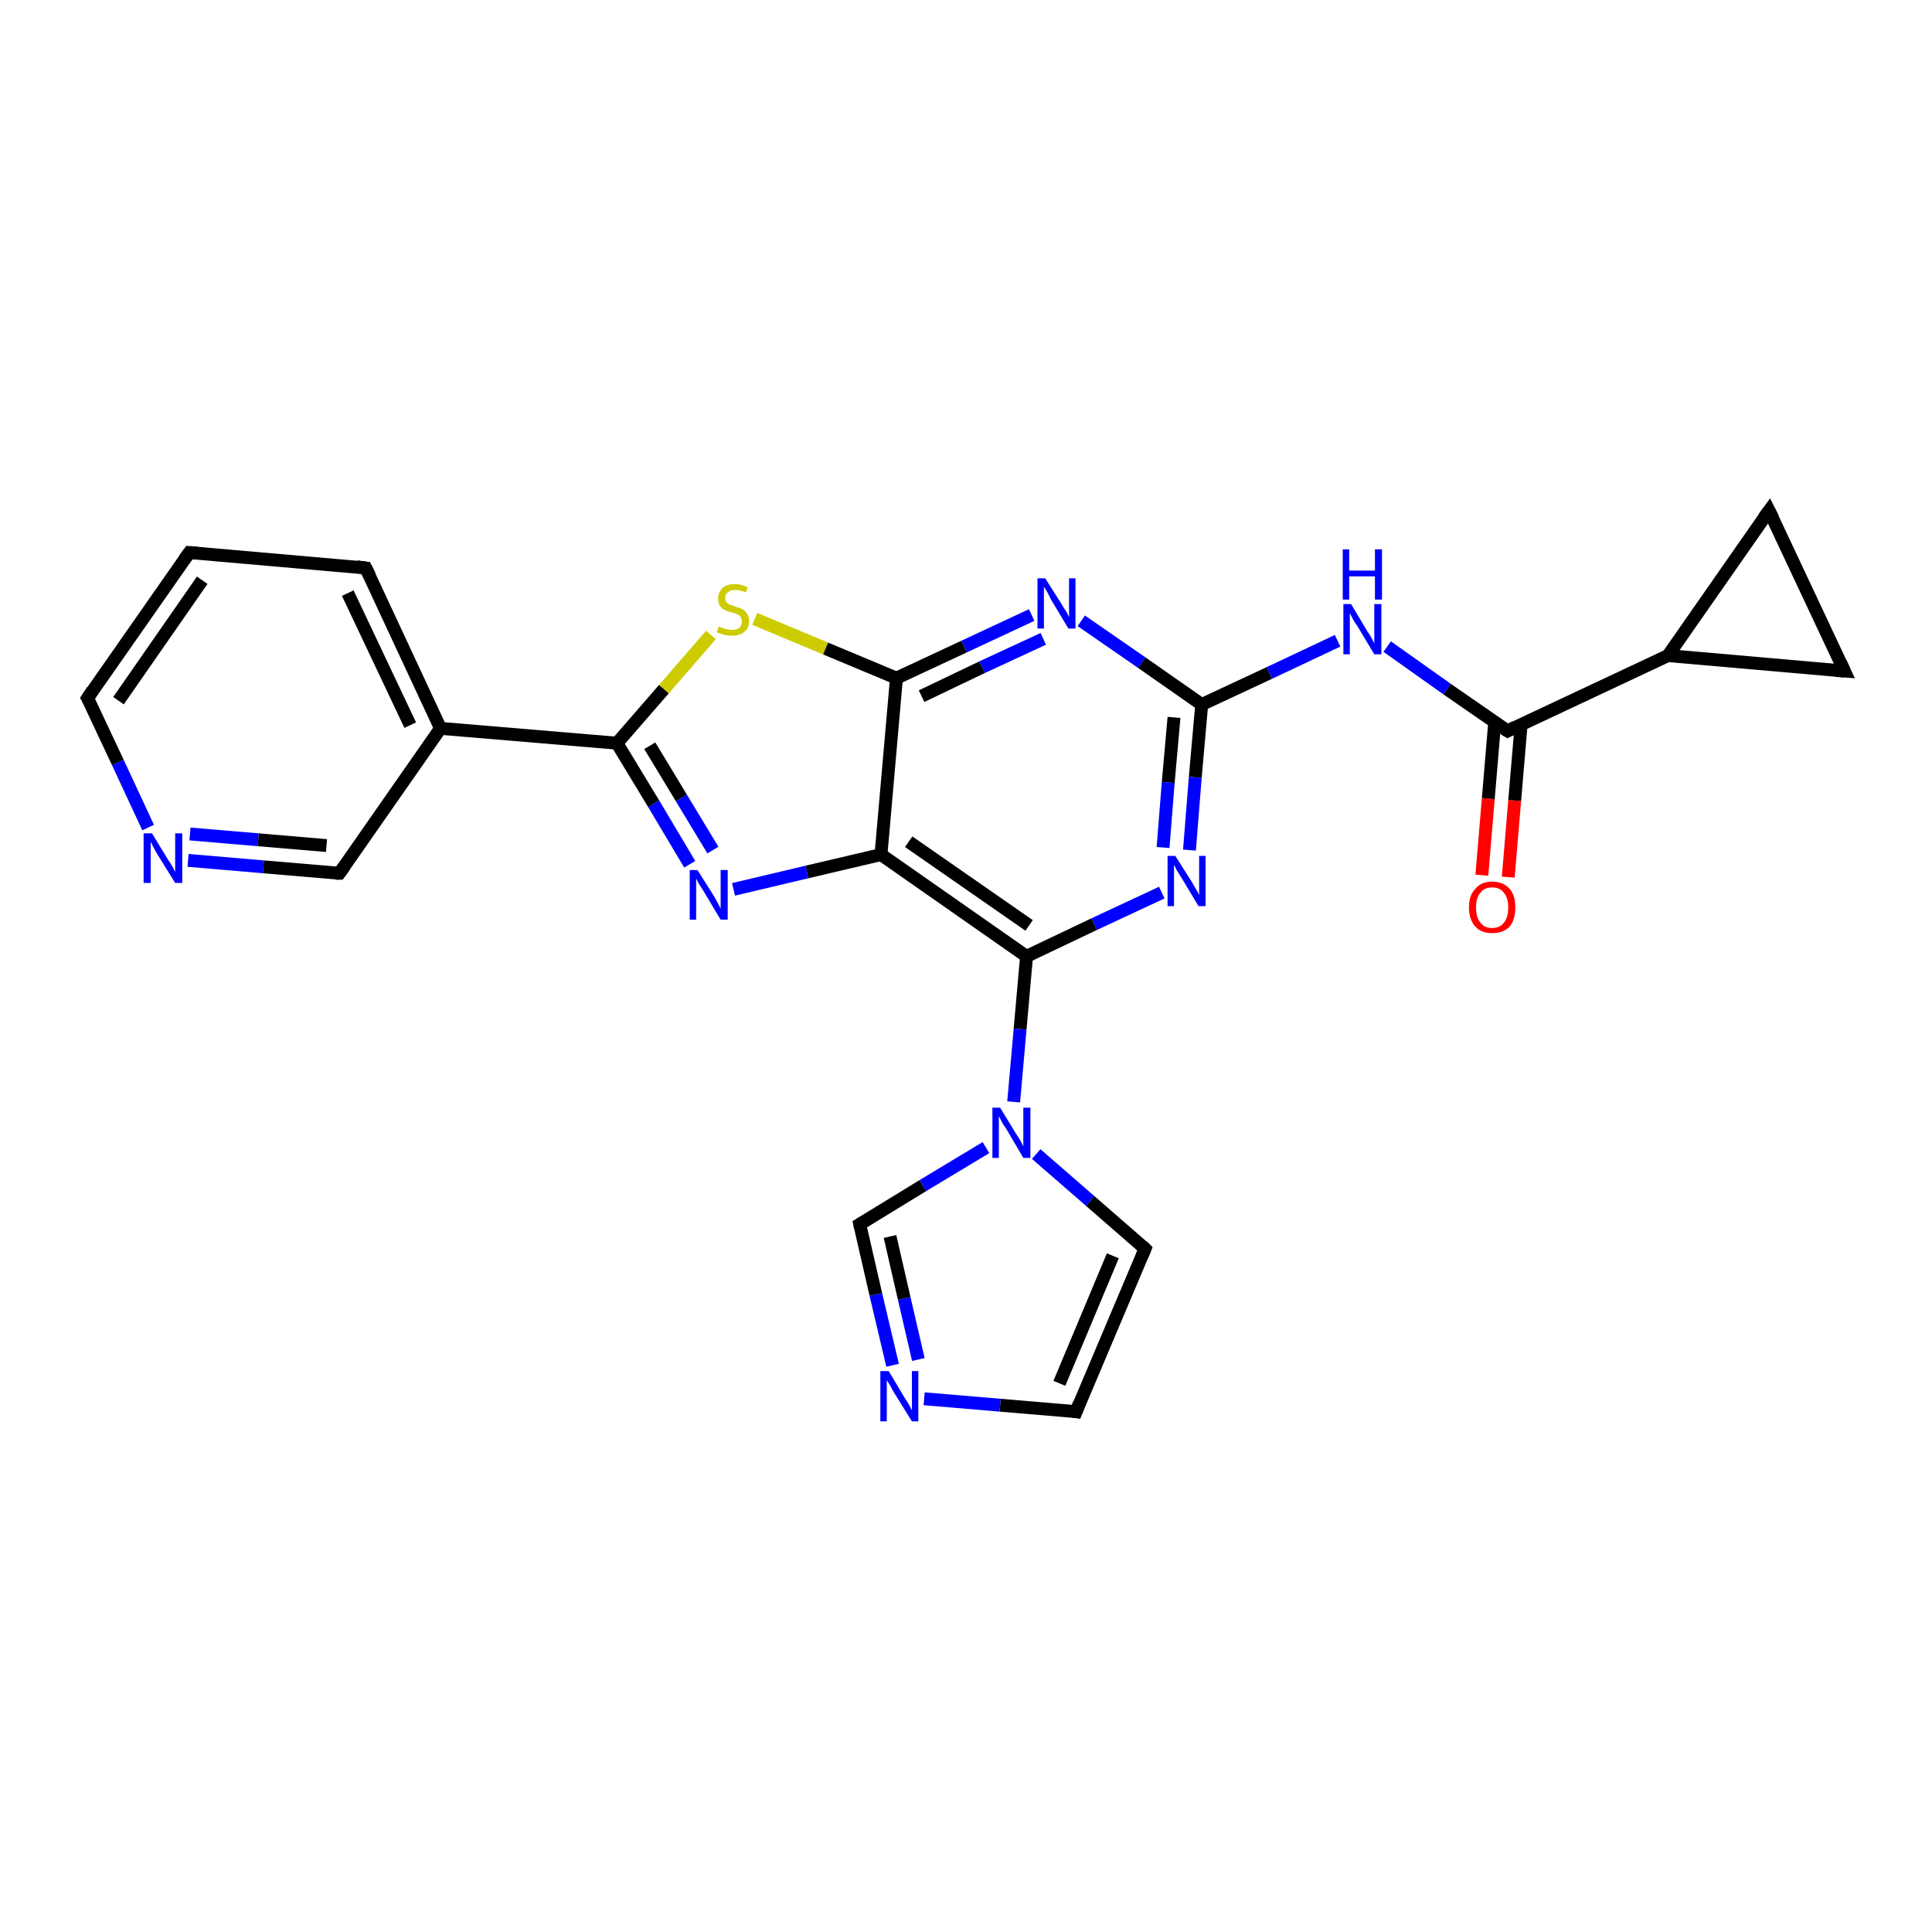<?xml version='1.0' encoding='iso-8859-1'?>
<svg version='1.1' baseProfile='full'
              xmlns='http://www.w3.org/2000/svg'
                      xmlns:rdkit='http://www.rdkit.org/xml'
                      xmlns:xlink='http://www.w3.org/1999/xlink'
                  xml:space='preserve'
width='300px' height='300px' viewBox='0 0 300 300'>
<!-- END OF HEADER -->
<rect style='opacity:1.0;fill:#FFFFFF;stroke:none' width='300.0' height='300.0' x='0.0' y='0.0'> </rect>
<path class='bond-0 atom-0 atom-1' d='M 230.1,135.9 L 231.1,124.0' style='fill:none;fill-rule:evenodd;stroke:#FF0000;stroke-width:2.0px;stroke-linecap:butt;stroke-linejoin:miter;stroke-opacity:1' />
<path class='bond-0 atom-0 atom-1' d='M 231.1,124.0 L 232.1,112.1' style='fill:none;fill-rule:evenodd;stroke:#000000;stroke-width:2.0px;stroke-linecap:butt;stroke-linejoin:miter;stroke-opacity:1' />
<path class='bond-0 atom-0 atom-1' d='M 234.2,136.2 L 235.2,124.3' style='fill:none;fill-rule:evenodd;stroke:#FF0000;stroke-width:2.0px;stroke-linecap:butt;stroke-linejoin:miter;stroke-opacity:1' />
<path class='bond-0 atom-0 atom-1' d='M 235.2,124.3 L 236.2,112.5' style='fill:none;fill-rule:evenodd;stroke:#000000;stroke-width:2.0px;stroke-linecap:butt;stroke-linejoin:miter;stroke-opacity:1' />
<path class='bond-1 atom-1 atom-2' d='M 234.1,113.5 L 224.7,107.0' style='fill:none;fill-rule:evenodd;stroke:#000000;stroke-width:2.0px;stroke-linecap:butt;stroke-linejoin:miter;stroke-opacity:1' />
<path class='bond-1 atom-1 atom-2' d='M 224.7,107.0 L 215.4,100.4' style='fill:none;fill-rule:evenodd;stroke:#0000FF;stroke-width:2.0px;stroke-linecap:butt;stroke-linejoin:miter;stroke-opacity:1' />
<path class='bond-2 atom-2 atom-3' d='M 207.7,99.5 L 197.1,104.5' style='fill:none;fill-rule:evenodd;stroke:#0000FF;stroke-width:2.0px;stroke-linecap:butt;stroke-linejoin:miter;stroke-opacity:1' />
<path class='bond-2 atom-2 atom-3' d='M 197.1,104.5 L 186.6,109.4' style='fill:none;fill-rule:evenodd;stroke:#000000;stroke-width:2.0px;stroke-linecap:butt;stroke-linejoin:miter;stroke-opacity:1' />
<path class='bond-3 atom-3 atom-4' d='M 186.6,109.4 L 185.6,120.7' style='fill:none;fill-rule:evenodd;stroke:#000000;stroke-width:2.0px;stroke-linecap:butt;stroke-linejoin:miter;stroke-opacity:1' />
<path class='bond-3 atom-3 atom-4' d='M 185.6,120.7 L 184.7,132.0' style='fill:none;fill-rule:evenodd;stroke:#0000FF;stroke-width:2.0px;stroke-linecap:butt;stroke-linejoin:miter;stroke-opacity:1' />
<path class='bond-3 atom-3 atom-4' d='M 182.3,111.4 L 181.4,121.5' style='fill:none;fill-rule:evenodd;stroke:#000000;stroke-width:2.0px;stroke-linecap:butt;stroke-linejoin:miter;stroke-opacity:1' />
<path class='bond-3 atom-3 atom-4' d='M 181.4,121.5 L 180.6,131.6' style='fill:none;fill-rule:evenodd;stroke:#0000FF;stroke-width:2.0px;stroke-linecap:butt;stroke-linejoin:miter;stroke-opacity:1' />
<path class='bond-4 atom-4 atom-5' d='M 180.4,138.6 L 169.9,143.5' style='fill:none;fill-rule:evenodd;stroke:#0000FF;stroke-width:2.0px;stroke-linecap:butt;stroke-linejoin:miter;stroke-opacity:1' />
<path class='bond-4 atom-4 atom-5' d='M 169.9,143.5 L 159.4,148.5' style='fill:none;fill-rule:evenodd;stroke:#000000;stroke-width:2.0px;stroke-linecap:butt;stroke-linejoin:miter;stroke-opacity:1' />
<path class='bond-5 atom-5 atom-6' d='M 159.4,148.5 L 136.8,132.7' style='fill:none;fill-rule:evenodd;stroke:#000000;stroke-width:2.0px;stroke-linecap:butt;stroke-linejoin:miter;stroke-opacity:1' />
<path class='bond-5 atom-5 atom-6' d='M 159.8,143.7 L 141.1,130.7' style='fill:none;fill-rule:evenodd;stroke:#000000;stroke-width:2.0px;stroke-linecap:butt;stroke-linejoin:miter;stroke-opacity:1' />
<path class='bond-6 atom-6 atom-7' d='M 136.8,132.7 L 125.3,135.4' style='fill:none;fill-rule:evenodd;stroke:#000000;stroke-width:2.0px;stroke-linecap:butt;stroke-linejoin:miter;stroke-opacity:1' />
<path class='bond-6 atom-6 atom-7' d='M 125.3,135.4 L 113.9,138.1' style='fill:none;fill-rule:evenodd;stroke:#0000FF;stroke-width:2.0px;stroke-linecap:butt;stroke-linejoin:miter;stroke-opacity:1' />
<path class='bond-7 atom-7 atom-8' d='M 107.1,134.2 L 101.5,124.8' style='fill:none;fill-rule:evenodd;stroke:#0000FF;stroke-width:2.0px;stroke-linecap:butt;stroke-linejoin:miter;stroke-opacity:1' />
<path class='bond-7 atom-7 atom-8' d='M 101.5,124.8 L 95.8,115.4' style='fill:none;fill-rule:evenodd;stroke:#000000;stroke-width:2.0px;stroke-linecap:butt;stroke-linejoin:miter;stroke-opacity:1' />
<path class='bond-7 atom-7 atom-8' d='M 110.7,132.0 L 105.8,123.9' style='fill:none;fill-rule:evenodd;stroke:#0000FF;stroke-width:2.0px;stroke-linecap:butt;stroke-linejoin:miter;stroke-opacity:1' />
<path class='bond-7 atom-7 atom-8' d='M 105.8,123.9 L 100.9,115.8' style='fill:none;fill-rule:evenodd;stroke:#000000;stroke-width:2.0px;stroke-linecap:butt;stroke-linejoin:miter;stroke-opacity:1' />
<path class='bond-8 atom-8 atom-9' d='M 95.8,115.4 L 103.1,107.0' style='fill:none;fill-rule:evenodd;stroke:#000000;stroke-width:2.0px;stroke-linecap:butt;stroke-linejoin:miter;stroke-opacity:1' />
<path class='bond-8 atom-8 atom-9' d='M 103.1,107.0 L 110.4,98.6' style='fill:none;fill-rule:evenodd;stroke:#CCCC00;stroke-width:2.0px;stroke-linecap:butt;stroke-linejoin:miter;stroke-opacity:1' />
<path class='bond-9 atom-9 atom-10' d='M 117.2,96.1 L 128.2,100.7' style='fill:none;fill-rule:evenodd;stroke:#CCCC00;stroke-width:2.0px;stroke-linecap:butt;stroke-linejoin:miter;stroke-opacity:1' />
<path class='bond-9 atom-9 atom-10' d='M 128.2,100.7 L 139.2,105.3' style='fill:none;fill-rule:evenodd;stroke:#000000;stroke-width:2.0px;stroke-linecap:butt;stroke-linejoin:miter;stroke-opacity:1' />
<path class='bond-10 atom-10 atom-11' d='M 139.2,105.3 L 149.7,100.4' style='fill:none;fill-rule:evenodd;stroke:#000000;stroke-width:2.0px;stroke-linecap:butt;stroke-linejoin:miter;stroke-opacity:1' />
<path class='bond-10 atom-10 atom-11' d='M 149.7,100.4 L 160.2,95.5' style='fill:none;fill-rule:evenodd;stroke:#0000FF;stroke-width:2.0px;stroke-linecap:butt;stroke-linejoin:miter;stroke-opacity:1' />
<path class='bond-10 atom-10 atom-11' d='M 143.1,108.1 L 152.5,103.6' style='fill:none;fill-rule:evenodd;stroke:#000000;stroke-width:2.0px;stroke-linecap:butt;stroke-linejoin:miter;stroke-opacity:1' />
<path class='bond-10 atom-10 atom-11' d='M 152.5,103.6 L 162.0,99.2' style='fill:none;fill-rule:evenodd;stroke:#0000FF;stroke-width:2.0px;stroke-linecap:butt;stroke-linejoin:miter;stroke-opacity:1' />
<path class='bond-11 atom-8 atom-12' d='M 95.8,115.4 L 68.4,113.1' style='fill:none;fill-rule:evenodd;stroke:#000000;stroke-width:2.0px;stroke-linecap:butt;stroke-linejoin:miter;stroke-opacity:1' />
<path class='bond-12 atom-12 atom-13' d='M 68.4,113.1 L 56.8,88.2' style='fill:none;fill-rule:evenodd;stroke:#000000;stroke-width:2.0px;stroke-linecap:butt;stroke-linejoin:miter;stroke-opacity:1' />
<path class='bond-12 atom-12 atom-13' d='M 63.7,112.6 L 54.0,92.1' style='fill:none;fill-rule:evenodd;stroke:#000000;stroke-width:2.0px;stroke-linecap:butt;stroke-linejoin:miter;stroke-opacity:1' />
<path class='bond-13 atom-13 atom-14' d='M 56.8,88.2 L 29.4,85.8' style='fill:none;fill-rule:evenodd;stroke:#000000;stroke-width:2.0px;stroke-linecap:butt;stroke-linejoin:miter;stroke-opacity:1' />
<path class='bond-14 atom-14 atom-15' d='M 29.4,85.8 L 13.6,108.4' style='fill:none;fill-rule:evenodd;stroke:#000000;stroke-width:2.0px;stroke-linecap:butt;stroke-linejoin:miter;stroke-opacity:1' />
<path class='bond-14 atom-14 atom-15' d='M 31.4,90.1 L 18.4,108.8' style='fill:none;fill-rule:evenodd;stroke:#000000;stroke-width:2.0px;stroke-linecap:butt;stroke-linejoin:miter;stroke-opacity:1' />
<path class='bond-15 atom-15 atom-16' d='M 13.6,108.4 L 18.3,118.4' style='fill:none;fill-rule:evenodd;stroke:#000000;stroke-width:2.0px;stroke-linecap:butt;stroke-linejoin:miter;stroke-opacity:1' />
<path class='bond-15 atom-15 atom-16' d='M 18.3,118.4 L 23.0,128.5' style='fill:none;fill-rule:evenodd;stroke:#0000FF;stroke-width:2.0px;stroke-linecap:butt;stroke-linejoin:miter;stroke-opacity:1' />
<path class='bond-16 atom-16 atom-17' d='M 29.2,133.6 L 40.9,134.6' style='fill:none;fill-rule:evenodd;stroke:#0000FF;stroke-width:2.0px;stroke-linecap:butt;stroke-linejoin:miter;stroke-opacity:1' />
<path class='bond-16 atom-16 atom-17' d='M 40.9,134.6 L 52.7,135.6' style='fill:none;fill-rule:evenodd;stroke:#000000;stroke-width:2.0px;stroke-linecap:butt;stroke-linejoin:miter;stroke-opacity:1' />
<path class='bond-16 atom-16 atom-17' d='M 29.5,129.5 L 40.1,130.4' style='fill:none;fill-rule:evenodd;stroke:#0000FF;stroke-width:2.0px;stroke-linecap:butt;stroke-linejoin:miter;stroke-opacity:1' />
<path class='bond-16 atom-16 atom-17' d='M 40.1,130.4 L 50.7,131.3' style='fill:none;fill-rule:evenodd;stroke:#000000;stroke-width:2.0px;stroke-linecap:butt;stroke-linejoin:miter;stroke-opacity:1' />
<path class='bond-17 atom-5 atom-18' d='M 159.4,148.5 L 158.4,159.8' style='fill:none;fill-rule:evenodd;stroke:#000000;stroke-width:2.0px;stroke-linecap:butt;stroke-linejoin:miter;stroke-opacity:1' />
<path class='bond-17 atom-5 atom-18' d='M 158.4,159.8 L 157.4,171.1' style='fill:none;fill-rule:evenodd;stroke:#0000FF;stroke-width:2.0px;stroke-linecap:butt;stroke-linejoin:miter;stroke-opacity:1' />
<path class='bond-18 atom-18 atom-19' d='M 160.9,179.2 L 169.3,186.5' style='fill:none;fill-rule:evenodd;stroke:#0000FF;stroke-width:2.0px;stroke-linecap:butt;stroke-linejoin:miter;stroke-opacity:1' />
<path class='bond-18 atom-18 atom-19' d='M 169.3,186.5 L 177.8,193.9' style='fill:none;fill-rule:evenodd;stroke:#000000;stroke-width:2.0px;stroke-linecap:butt;stroke-linejoin:miter;stroke-opacity:1' />
<path class='bond-19 atom-19 atom-20' d='M 177.8,193.9 L 167.1,219.2' style='fill:none;fill-rule:evenodd;stroke:#000000;stroke-width:2.0px;stroke-linecap:butt;stroke-linejoin:miter;stroke-opacity:1' />
<path class='bond-19 atom-19 atom-20' d='M 172.8,195.0 L 164.5,214.8' style='fill:none;fill-rule:evenodd;stroke:#000000;stroke-width:2.0px;stroke-linecap:butt;stroke-linejoin:miter;stroke-opacity:1' />
<path class='bond-20 atom-20 atom-21' d='M 167.1,219.2 L 155.3,218.2' style='fill:none;fill-rule:evenodd;stroke:#000000;stroke-width:2.0px;stroke-linecap:butt;stroke-linejoin:miter;stroke-opacity:1' />
<path class='bond-20 atom-20 atom-21' d='M 155.3,218.2 L 143.5,217.2' style='fill:none;fill-rule:evenodd;stroke:#0000FF;stroke-width:2.0px;stroke-linecap:butt;stroke-linejoin:miter;stroke-opacity:1' />
<path class='bond-21 atom-21 atom-22' d='M 138.6,212.0 L 136.0,201.0' style='fill:none;fill-rule:evenodd;stroke:#0000FF;stroke-width:2.0px;stroke-linecap:butt;stroke-linejoin:miter;stroke-opacity:1' />
<path class='bond-21 atom-21 atom-22' d='M 136.0,201.0 L 133.5,190.1' style='fill:none;fill-rule:evenodd;stroke:#000000;stroke-width:2.0px;stroke-linecap:butt;stroke-linejoin:miter;stroke-opacity:1' />
<path class='bond-21 atom-21 atom-22' d='M 142.6,211.1 L 140.4,201.6' style='fill:none;fill-rule:evenodd;stroke:#0000FF;stroke-width:2.0px;stroke-linecap:butt;stroke-linejoin:miter;stroke-opacity:1' />
<path class='bond-21 atom-21 atom-22' d='M 140.4,201.6 L 138.2,192.0' style='fill:none;fill-rule:evenodd;stroke:#000000;stroke-width:2.0px;stroke-linecap:butt;stroke-linejoin:miter;stroke-opacity:1' />
<path class='bond-22 atom-1 atom-23' d='M 234.1,113.5 L 259.0,101.8' style='fill:none;fill-rule:evenodd;stroke:#000000;stroke-width:2.0px;stroke-linecap:butt;stroke-linejoin:miter;stroke-opacity:1' />
<path class='bond-23 atom-23 atom-24' d='M 259.0,101.8 L 274.7,79.3' style='fill:none;fill-rule:evenodd;stroke:#000000;stroke-width:2.0px;stroke-linecap:butt;stroke-linejoin:miter;stroke-opacity:1' />
<path class='bond-24 atom-24 atom-25' d='M 274.7,79.3 L 286.4,104.2' style='fill:none;fill-rule:evenodd;stroke:#000000;stroke-width:2.0px;stroke-linecap:butt;stroke-linejoin:miter;stroke-opacity:1' />
<path class='bond-25 atom-11 atom-3' d='M 167.9,96.4 L 177.3,102.9' style='fill:none;fill-rule:evenodd;stroke:#0000FF;stroke-width:2.0px;stroke-linecap:butt;stroke-linejoin:miter;stroke-opacity:1' />
<path class='bond-25 atom-11 atom-3' d='M 177.3,102.9 L 186.6,109.4' style='fill:none;fill-rule:evenodd;stroke:#000000;stroke-width:2.0px;stroke-linecap:butt;stroke-linejoin:miter;stroke-opacity:1' />
<path class='bond-26 atom-10 atom-6' d='M 139.2,105.3 L 136.8,132.7' style='fill:none;fill-rule:evenodd;stroke:#000000;stroke-width:2.0px;stroke-linecap:butt;stroke-linejoin:miter;stroke-opacity:1' />
<path class='bond-27 atom-17 atom-12' d='M 52.7,135.6 L 68.4,113.1' style='fill:none;fill-rule:evenodd;stroke:#000000;stroke-width:2.0px;stroke-linecap:butt;stroke-linejoin:miter;stroke-opacity:1' />
<path class='bond-28 atom-22 atom-18' d='M 133.5,190.1 L 143.3,184.1' style='fill:none;fill-rule:evenodd;stroke:#000000;stroke-width:2.0px;stroke-linecap:butt;stroke-linejoin:miter;stroke-opacity:1' />
<path class='bond-28 atom-22 atom-18' d='M 143.3,184.1 L 153.1,178.2' style='fill:none;fill-rule:evenodd;stroke:#0000FF;stroke-width:2.0px;stroke-linecap:butt;stroke-linejoin:miter;stroke-opacity:1' />
<path class='bond-29 atom-25 atom-23' d='M 286.4,104.2 L 259.0,101.8' style='fill:none;fill-rule:evenodd;stroke:#000000;stroke-width:2.0px;stroke-linecap:butt;stroke-linejoin:miter;stroke-opacity:1' />
<path d='M 233.6,113.2 L 234.1,113.5 L 235.3,112.9' style='fill:none;stroke:#000000;stroke-width:2.0px;stroke-linecap:butt;stroke-linejoin:miter;stroke-opacity:1;' />
<path d='M 57.4,89.4 L 56.8,88.2 L 55.4,88.0' style='fill:none;stroke:#000000;stroke-width:2.0px;stroke-linecap:butt;stroke-linejoin:miter;stroke-opacity:1;' />
<path d='M 30.7,85.9 L 29.4,85.8 L 28.6,86.9' style='fill:none;stroke:#000000;stroke-width:2.0px;stroke-linecap:butt;stroke-linejoin:miter;stroke-opacity:1;' />
<path d='M 14.4,107.2 L 13.6,108.4 L 13.9,108.9' style='fill:none;stroke:#000000;stroke-width:2.0px;stroke-linecap:butt;stroke-linejoin:miter;stroke-opacity:1;' />
<path d='M 52.1,135.6 L 52.7,135.6 L 53.5,134.5' style='fill:none;stroke:#000000;stroke-width:2.0px;stroke-linecap:butt;stroke-linejoin:miter;stroke-opacity:1;' />
<path d='M 177.4,193.5 L 177.8,193.9 L 177.3,195.1' style='fill:none;stroke:#000000;stroke-width:2.0px;stroke-linecap:butt;stroke-linejoin:miter;stroke-opacity:1;' />
<path d='M 167.6,217.9 L 167.1,219.2 L 166.5,219.1' style='fill:none;stroke:#000000;stroke-width:2.0px;stroke-linecap:butt;stroke-linejoin:miter;stroke-opacity:1;' />
<path d='M 133.6,190.6 L 133.5,190.1 L 134.0,189.8' style='fill:none;stroke:#000000;stroke-width:2.0px;stroke-linecap:butt;stroke-linejoin:miter;stroke-opacity:1;' />
<path d='M 273.9,80.4 L 274.7,79.3 L 275.3,80.5' style='fill:none;stroke:#000000;stroke-width:2.0px;stroke-linecap:butt;stroke-linejoin:miter;stroke-opacity:1;' />
<path d='M 285.8,102.9 L 286.4,104.2 L 285.0,104.1' style='fill:none;stroke:#000000;stroke-width:2.0px;stroke-linecap:butt;stroke-linejoin:miter;stroke-opacity:1;' />
<path class='atom-0' d='M 228.1 140.9
Q 228.1 139.0, 229.1 138.0
Q 230.0 136.9, 231.7 136.9
Q 233.4 136.9, 234.4 138.0
Q 235.3 139.0, 235.3 140.9
Q 235.3 142.8, 234.4 143.9
Q 233.4 144.9, 231.7 144.9
Q 230.0 144.9, 229.1 143.9
Q 228.1 142.8, 228.1 140.9
M 231.7 144.1
Q 232.9 144.1, 233.5 143.3
Q 234.2 142.5, 234.2 140.9
Q 234.2 139.4, 233.5 138.6
Q 232.9 137.8, 231.7 137.8
Q 230.5 137.8, 229.9 138.6
Q 229.2 139.4, 229.2 140.9
Q 229.2 142.5, 229.9 143.3
Q 230.5 144.1, 231.7 144.1
' fill='#FF0000'/>
<path class='atom-2' d='M 209.8 93.8
L 212.3 98.0
Q 212.6 98.4, 213.0 99.1
Q 213.4 99.9, 213.4 99.9
L 213.4 93.8
L 214.5 93.8
L 214.5 101.6
L 213.4 101.6
L 210.7 97.1
Q 210.3 96.6, 210.0 96.0
Q 209.7 95.4, 209.6 95.2
L 209.6 101.6
L 208.6 101.6
L 208.6 93.8
L 209.8 93.8
' fill='#0000FF'/>
<path class='atom-2' d='M 208.5 85.3
L 209.5 85.3
L 209.5 88.6
L 213.5 88.6
L 213.5 85.3
L 214.6 85.3
L 214.6 93.1
L 213.5 93.1
L 213.5 89.5
L 209.5 89.5
L 209.5 93.1
L 208.5 93.1
L 208.5 85.3
' fill='#0000FF'/>
<path class='atom-4' d='M 182.5 132.9
L 185.1 137.0
Q 185.3 137.4, 185.8 138.2
Q 186.2 138.9, 186.2 139.0
L 186.2 132.9
L 187.2 132.9
L 187.2 140.7
L 186.1 140.7
L 183.4 136.2
Q 183.1 135.7, 182.7 135.1
Q 182.4 134.4, 182.3 134.3
L 182.3 140.7
L 181.3 140.7
L 181.3 132.9
L 182.5 132.9
' fill='#0000FF'/>
<path class='atom-7' d='M 108.3 135.1
L 110.9 139.2
Q 111.1 139.6, 111.5 140.3
Q 111.9 141.1, 111.9 141.1
L 111.9 135.1
L 113.0 135.1
L 113.0 142.8
L 111.9 142.8
L 109.2 138.3
Q 108.9 137.8, 108.5 137.2
Q 108.2 136.6, 108.1 136.4
L 108.1 142.8
L 107.1 142.8
L 107.1 135.1
L 108.3 135.1
' fill='#0000FF'/>
<path class='atom-9' d='M 111.6 97.3
Q 111.7 97.3, 112.1 97.5
Q 112.4 97.6, 112.8 97.7
Q 113.2 97.8, 113.6 97.8
Q 114.4 97.8, 114.8 97.5
Q 115.2 97.1, 115.2 96.5
Q 115.2 96.1, 115.0 95.8
Q 114.8 95.5, 114.5 95.4
Q 114.2 95.2, 113.6 95.1
Q 112.9 94.9, 112.5 94.7
Q 112.1 94.5, 111.8 94.1
Q 111.5 93.6, 111.5 92.9
Q 111.5 92.0, 112.2 91.3
Q 112.8 90.7, 114.2 90.7
Q 115.1 90.7, 116.1 91.2
L 115.8 92.0
Q 114.9 91.6, 114.2 91.6
Q 113.4 91.6, 113.0 92.0
Q 112.6 92.3, 112.6 92.8
Q 112.6 93.2, 112.8 93.5
Q 113.0 93.7, 113.3 93.9
Q 113.7 94.0, 114.2 94.2
Q 114.9 94.4, 115.3 94.6
Q 115.7 94.8, 116.0 95.3
Q 116.3 95.7, 116.3 96.5
Q 116.3 97.6, 115.6 98.1
Q 114.9 98.7, 113.7 98.7
Q 113.0 98.7, 112.5 98.6
Q 112.0 98.4, 111.3 98.2
L 111.6 97.3
' fill='#CCCC00'/>
<path class='atom-11' d='M 162.3 89.8
L 164.9 93.9
Q 165.1 94.3, 165.6 95.0
Q 166.0 95.8, 166.0 95.8
L 166.0 89.8
L 167.0 89.8
L 167.0 97.6
L 165.9 97.6
L 163.2 93.1
Q 162.9 92.5, 162.6 91.9
Q 162.2 91.3, 162.1 91.1
L 162.1 97.6
L 161.1 97.6
L 161.1 89.8
L 162.3 89.8
' fill='#0000FF'/>
<path class='atom-16' d='M 23.6 129.4
L 26.1 133.5
Q 26.4 133.9, 26.8 134.6
Q 27.2 135.4, 27.2 135.4
L 27.2 129.4
L 28.3 129.4
L 28.3 137.1
L 27.2 137.1
L 24.4 132.6
Q 24.1 132.1, 23.8 131.5
Q 23.5 130.9, 23.4 130.7
L 23.4 137.1
L 22.3 137.1
L 22.3 129.4
L 23.6 129.4
' fill='#0000FF'/>
<path class='atom-18' d='M 155.3 172.0
L 157.8 176.1
Q 158.1 176.5, 158.5 177.2
Q 158.9 178.0, 158.9 178.0
L 158.9 172.0
L 160.0 172.0
L 160.0 179.8
L 158.9 179.8
L 156.2 175.2
Q 155.8 174.7, 155.5 174.1
Q 155.2 173.5, 155.1 173.3
L 155.1 179.8
L 154.1 179.8
L 154.1 172.0
L 155.3 172.0
' fill='#0000FF'/>
<path class='atom-21' d='M 138.0 212.9
L 140.5 217.1
Q 140.8 217.5, 141.2 218.2
Q 141.6 219.0, 141.6 219.0
L 141.6 212.9
L 142.6 212.9
L 142.6 220.7
L 141.6 220.7
L 138.8 216.2
Q 138.5 215.7, 138.2 215.1
Q 137.8 214.5, 137.7 214.3
L 137.7 220.7
L 136.7 220.7
L 136.7 212.9
L 138.0 212.9
' fill='#0000FF'/>
</svg>
